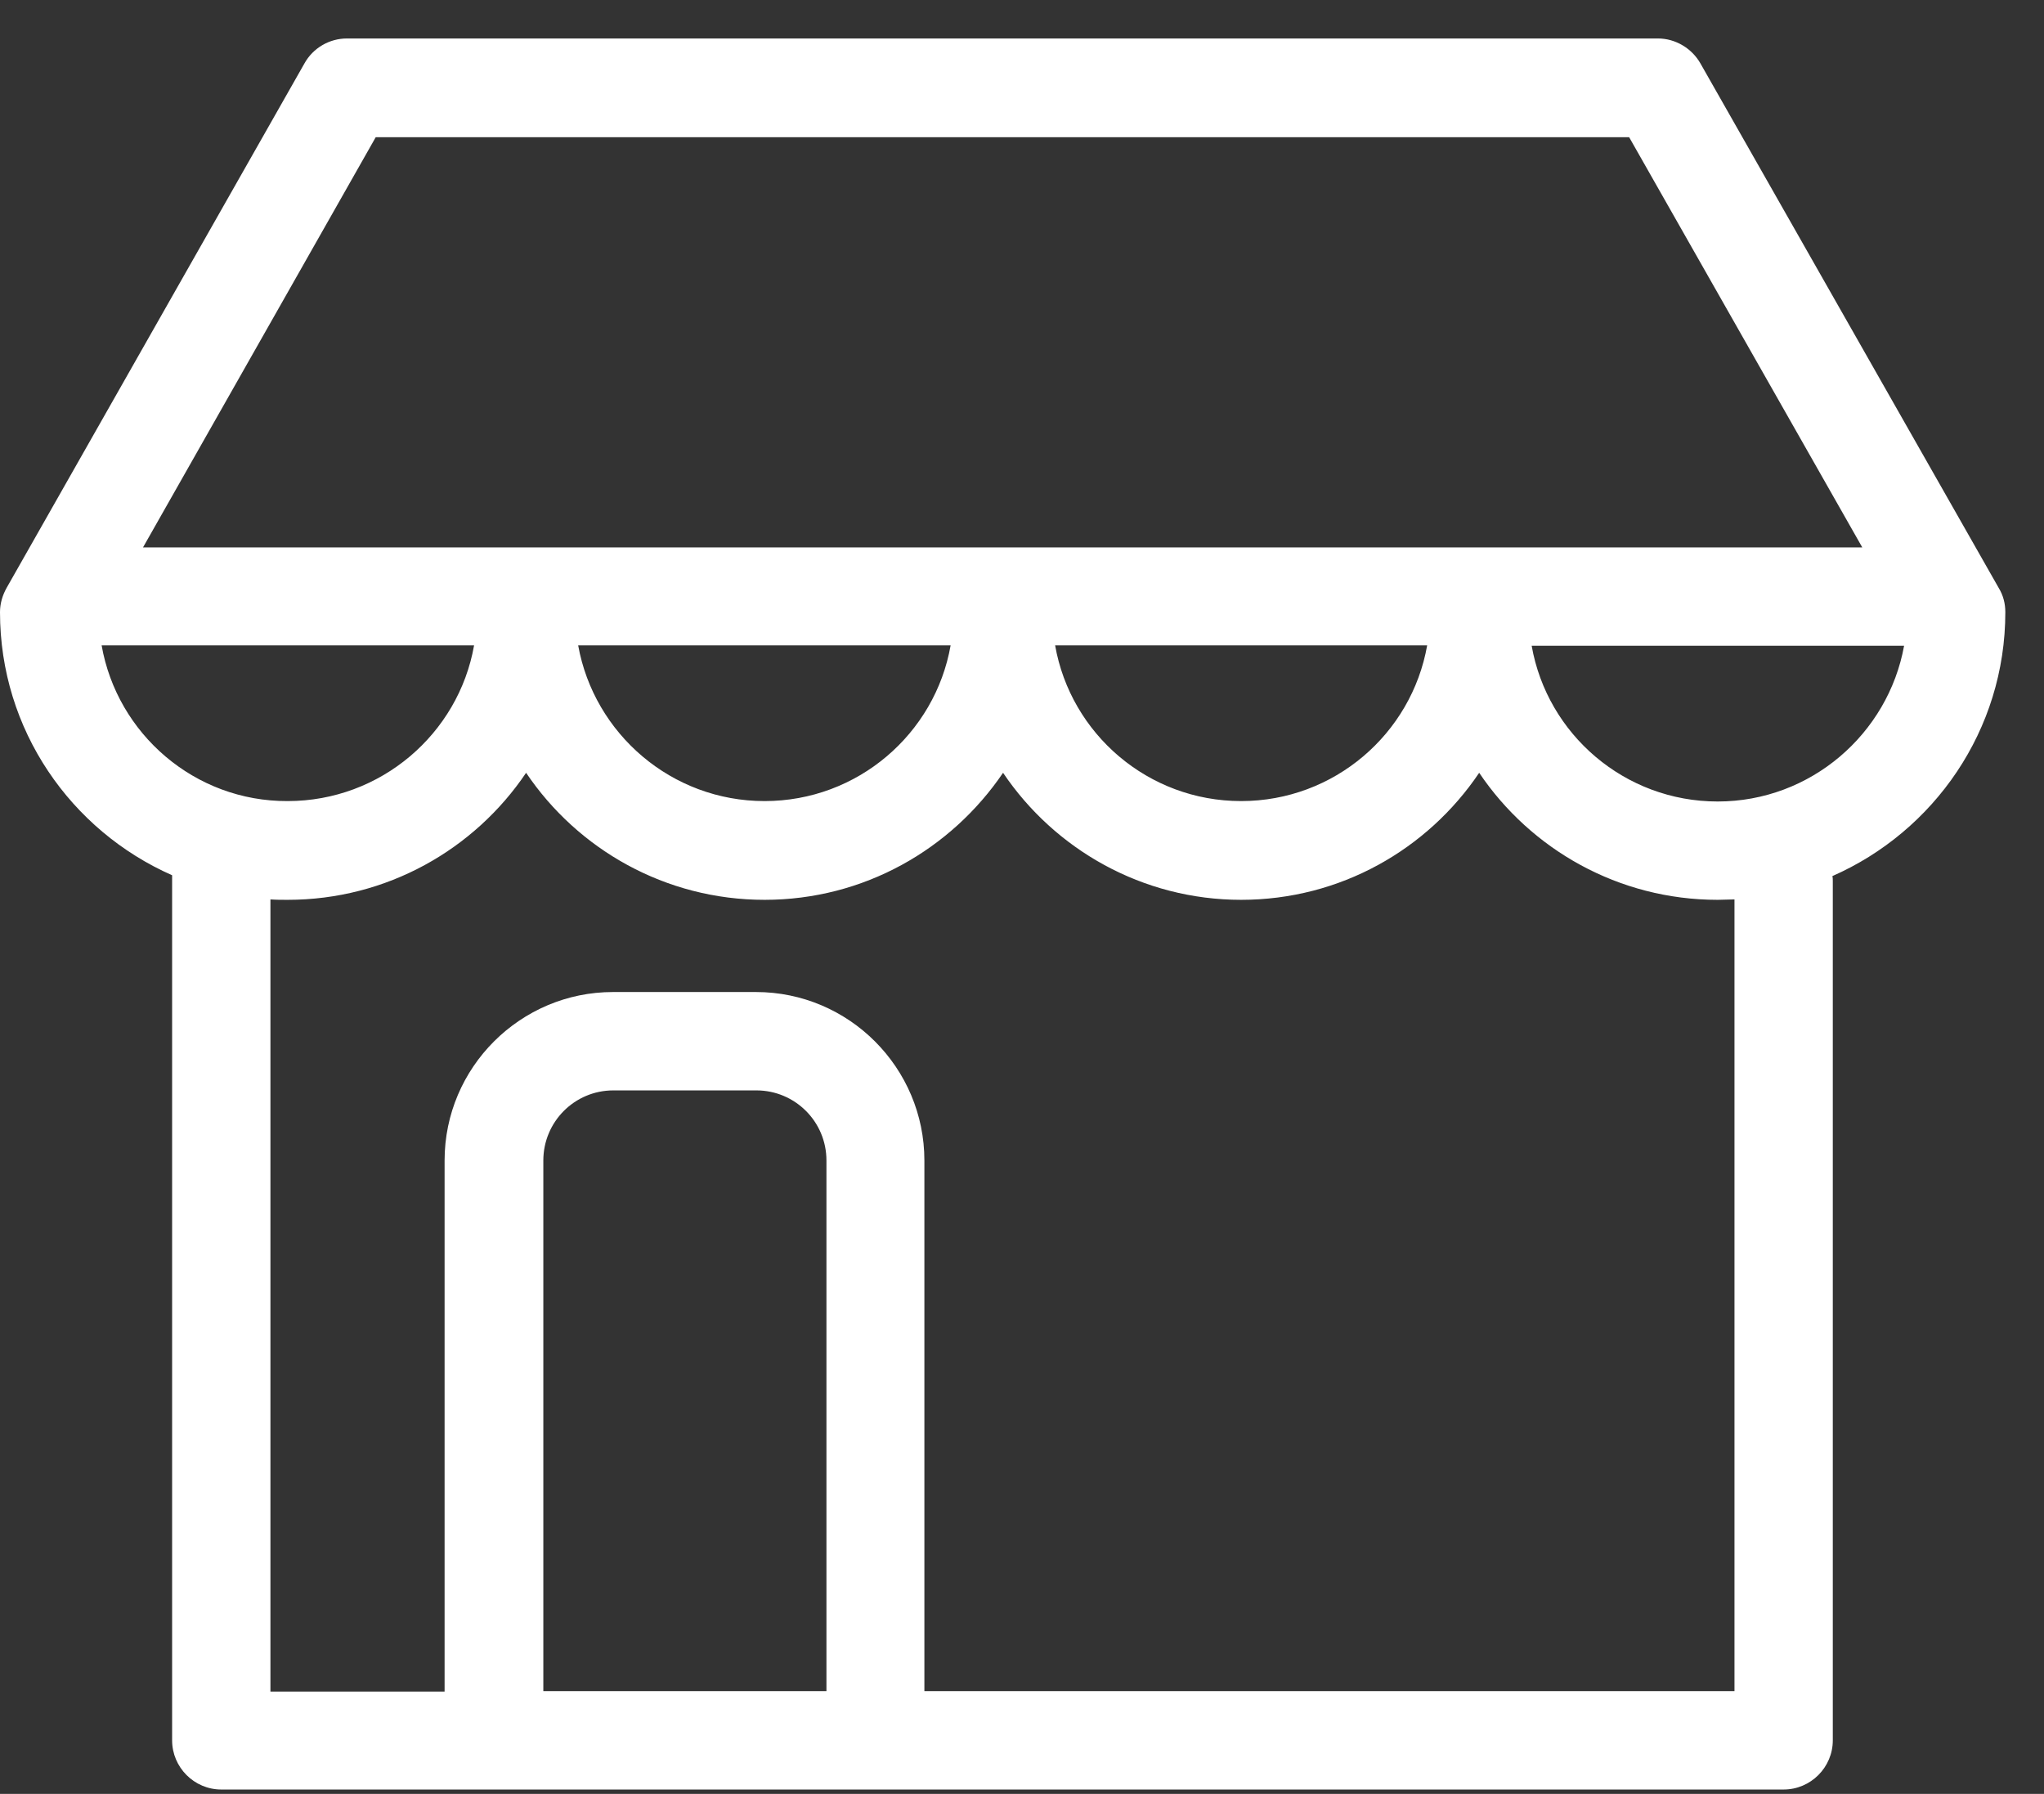 <svg width="49" height="43" viewBox="0 0 49 43" fill="none" xmlns="http://www.w3.org/2000/svg">
<rect x="0" y="0" width="49" height="43" fill="#333333" stroke="none"/>
<path d="M48.073 14.674C48.073 14.467 48.023 14.271 47.915 14.094L40.764 1.521C40.558 1.158 40.165 0.922 39.743 0.922H8.32C7.897 0.922 7.505 1.148 7.298 1.521L0.157 14.094C0.059 14.271 0 14.467 0 14.674C0 17.493 1.699 19.909 4.126 20.98V41.716C4.126 42.364 4.656 42.895 5.304 42.895H11.817C11.827 42.895 11.836 42.895 11.846 42.895H20.981C20.991 42.895 21.001 42.895 21.011 42.895H42.758C43.407 42.895 43.937 42.364 43.937 41.716V21.127C43.937 21.078 43.937 21.039 43.927 21C46.363 19.929 48.073 17.503 48.073 14.674ZM9.007 3.289H39.055L44.644 13.122H3.428L9.007 3.289ZM34.213 15.469C33.839 17.591 31.983 19.202 29.753 19.202C27.523 19.202 25.667 17.591 25.294 15.469H34.213ZM22.789 15.469C22.416 17.591 20.559 19.202 18.329 19.202C16.099 19.202 14.243 17.591 13.86 15.469H22.789ZM2.436 15.469H11.365C10.992 17.591 9.125 19.202 6.896 19.202C4.666 19.212 2.809 17.591 2.436 15.469ZM19.803 40.537H13.025V27.817C13.025 26.893 13.771 26.137 14.705 26.137H18.133C19.056 26.137 19.812 26.883 19.812 27.817V40.537H19.803ZM41.58 40.537H22.16V27.817C22.16 25.597 20.353 23.779 18.123 23.779H14.695C12.475 23.779 10.658 25.587 10.658 27.817V40.547H6.483V21.559C6.621 21.569 6.758 21.569 6.896 21.569C9.273 21.569 11.375 20.361 12.612 18.524C13.85 20.361 15.952 21.569 18.329 21.569C20.706 21.569 22.799 20.361 24.046 18.524C25.284 20.361 27.386 21.569 29.753 21.569C32.13 21.569 34.222 20.361 35.46 18.524C36.698 20.361 38.8 21.569 41.177 21.569C41.315 21.569 41.442 21.559 41.58 21.559V40.537ZM41.177 19.212C38.947 19.212 37.091 17.601 36.718 15.479H45.646C45.263 17.591 43.407 19.212 41.177 19.212Z" fill="white"/>
</svg>
